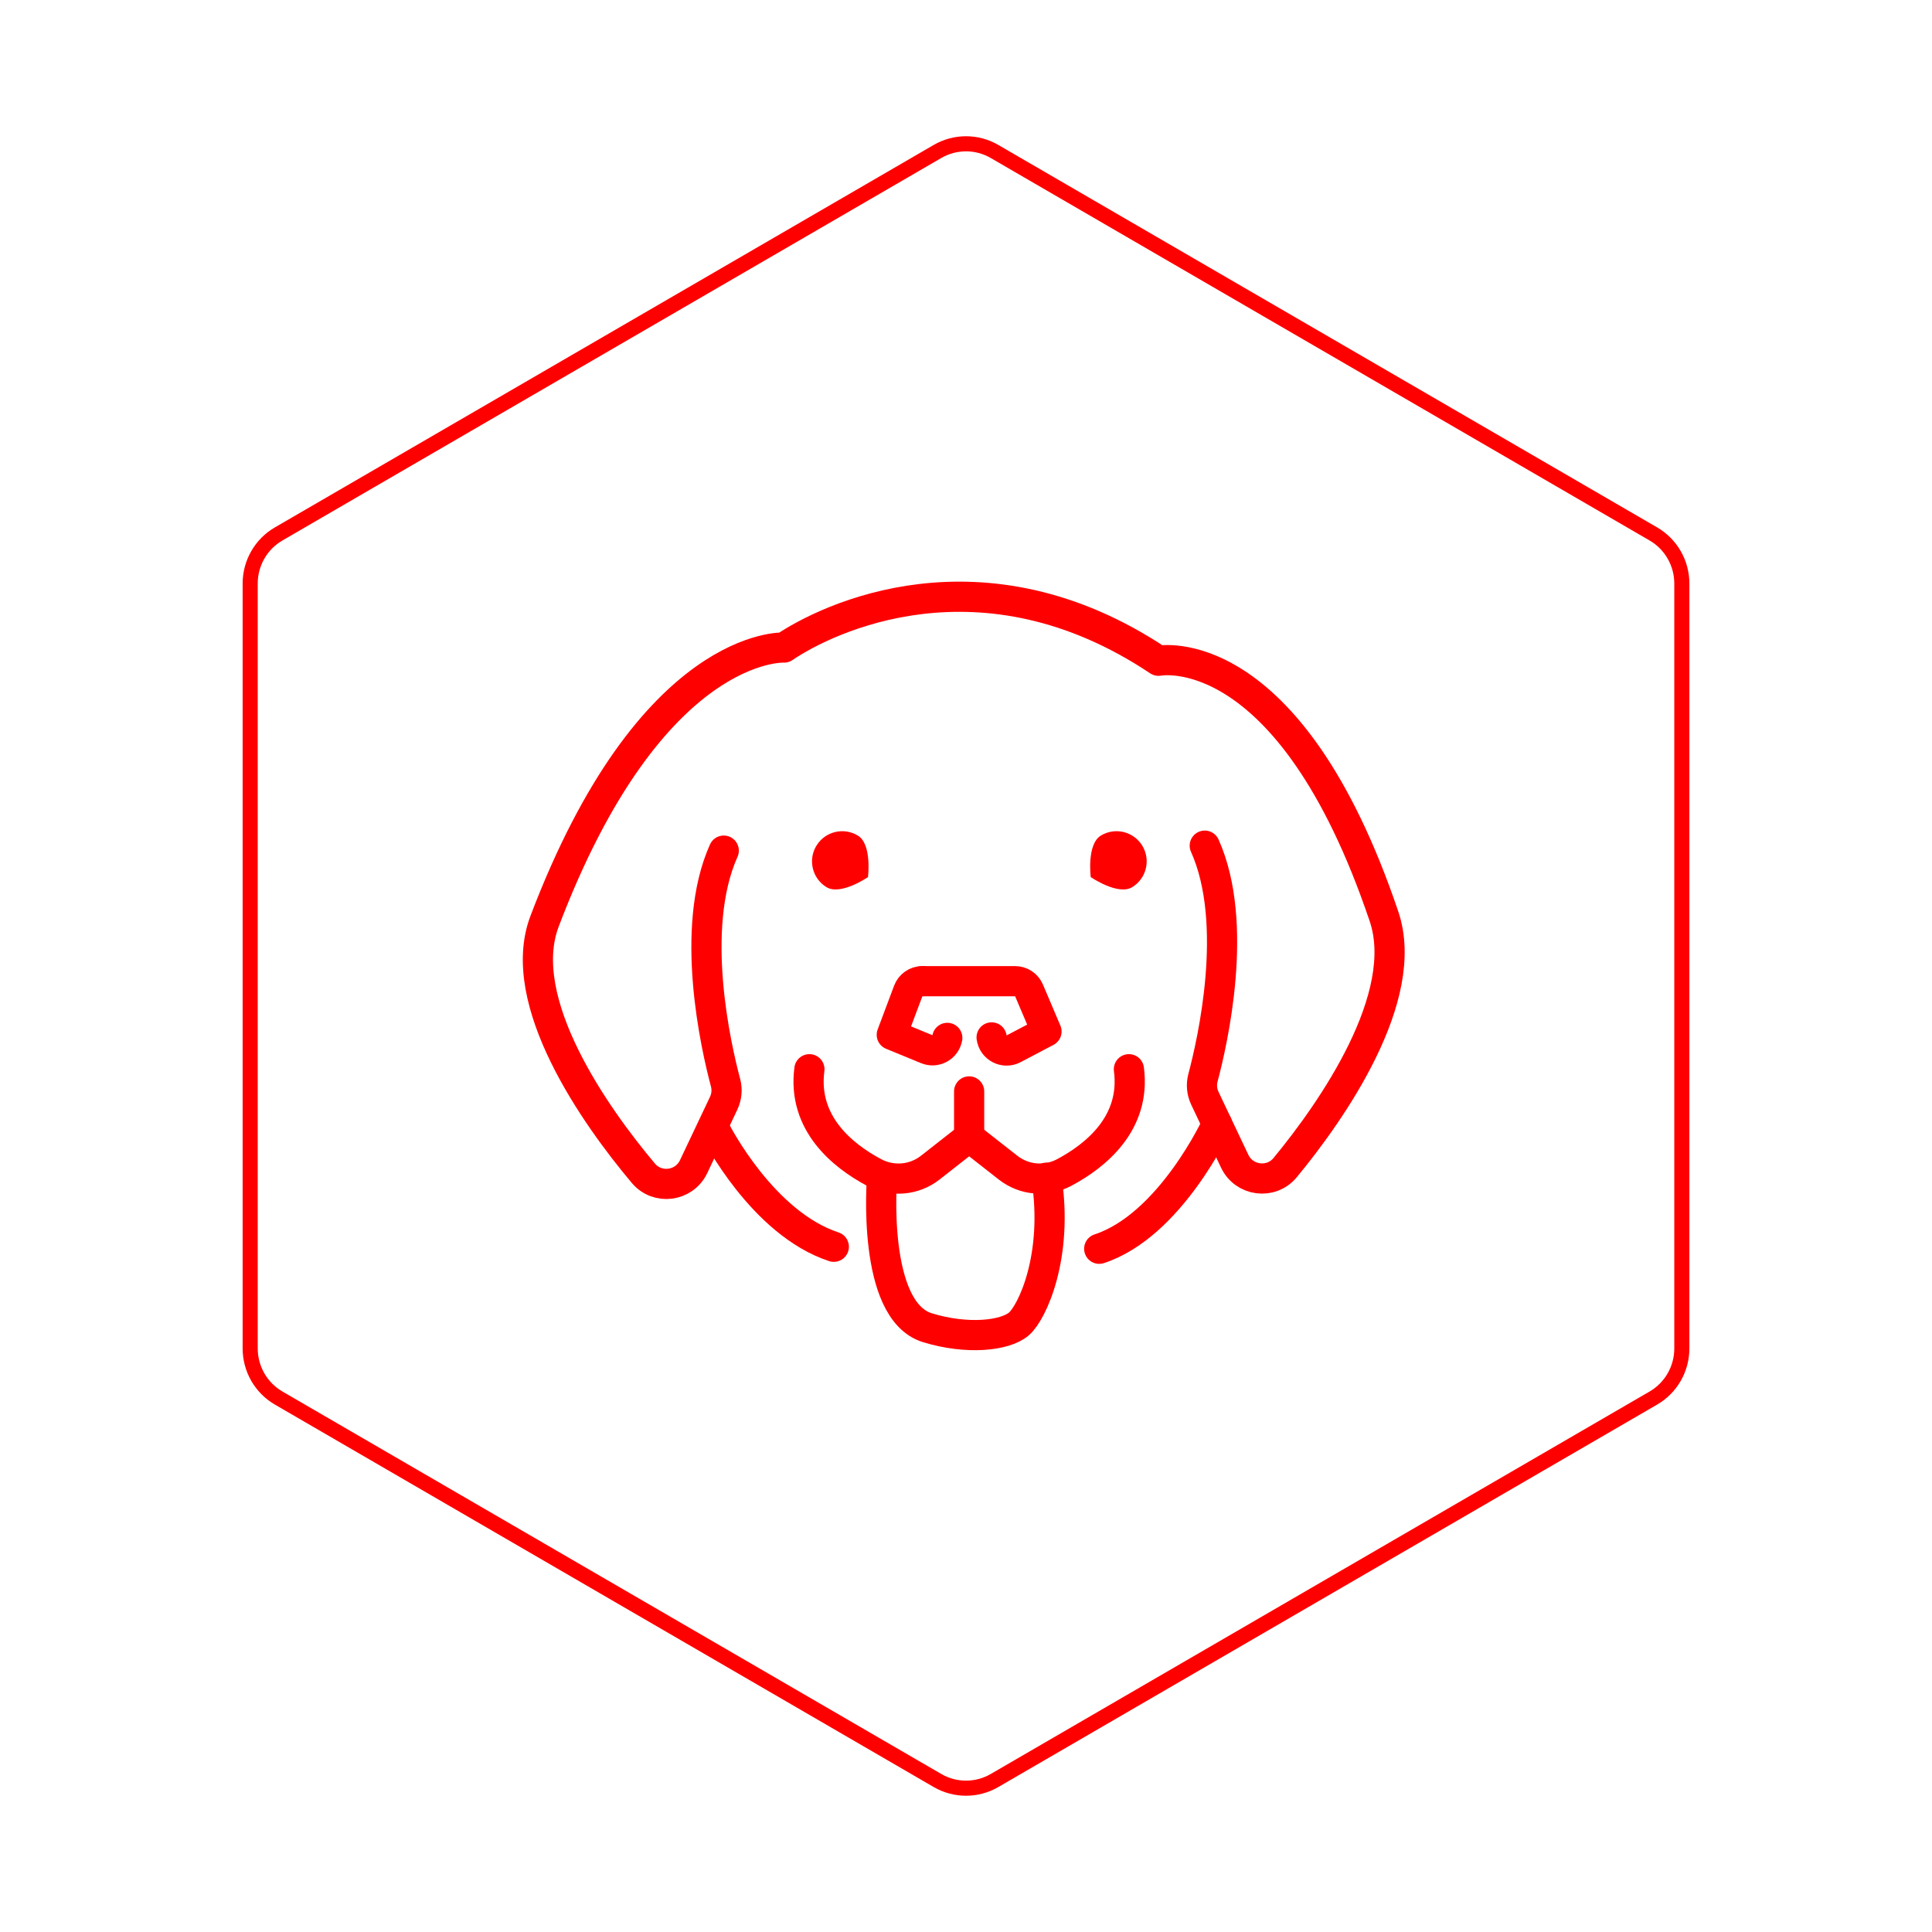 <svg id="hexo" viewBox="0 0 128 128" xmlns="http://www.w3.org/2000/svg">
  <g id="border">
    <path stroke="#FF0000" fill="none" stroke-width="1" d="m62.112,10.035c1.169,-0.678 2.608,-0.678 3.777,0l43.649,25.339c1.169,0.678 1.888,1.931 1.888,3.288l0,50.675c0,1.358 -0.719,2.611 -1.888,3.288l-43.649,25.339c-1.169,0.678 -2.608,0.678 -3.777,0l-43.649,-25.339c-1.169,-0.678 -1.888,-1.931 -1.888,-3.288l0,-50.675c0,-1.358 0.719,-2.611 1.888,-3.288l43.649,-25.339z" id="svg_1"/>
  </g>
  <svg id="emoji" x="28" y="28" viewBox="0 0 128 128" xmlns="http://www.w3.org/2000/svg">
  <g id="line">
    <path fill="#FF0000" stroke="none" d="M29.506,30.109c0,0-1.805,1.242-2.748,0.668c-0.943-0.575-1.242-1.805-0.668-2.748 s1.805-1.242,2.748-0.668S29.506,30.109,29.506,30.109z"/>
    <path fill="none" stroke="#FF0000" stroke-linecap="round" stroke-linejoin="round" stroke-miterlimit="10" stroke-width="2" d="M33.109,37.006h6.146c0.401,0,0.763,0.24,0.92,0.609l1.158,2.724l-2.179,1.146 c-0.616,0.324-1.365-0.065-1.457-0.754"/>
    <path fill="none" stroke="#FF0000" stroke-linecap="round" stroke-linejoin="round" stroke-miterlimit="10" stroke-width="2" d="M34.761,40.763c-0.113,0.627-0.776,0.99-1.365,0.747l-2.313-0.952l1.09-2.904 c0.146-0.39,0.519-0.649,0.936-0.649"/>
    <path fill="none" stroke="#FF0000" stroke-linecap="round" stroke-linejoin="round" stroke-miterlimit="10" stroke-width="2" d="M30.436,50.027c0,0-0.719,8.793,3.007,9.938c2.646,0.812,5.15,0.532,6.062-0.25 c0.875-0.75,2.632-4.474,1.827-9.688"/>
    <path fill="#FF0000" stroke="none" d="M44.264,30.109c0,0,1.805,1.242,2.748,0.668c0.943-0.575,1.242-1.805,0.668-2.748 c-0.575-0.943-1.805-1.242-2.748-0.668C43.988,27.935,44.264,30.109,44.264,30.109z"/>
    <path fill="none" stroke="#FF0000" stroke-linecap="round" stroke-linejoin="round" stroke-miterlimit="10" stroke-width="2" d="M25.625,42.839c-0.475,3.602,2.234,5.75,4.285,6.841c1.197,0.637,2.651,0.518,3.718-0.318l2.581-2.023l2.581,2.023 c1.067,0.836,2.521,0.955,3.718,0.318c2.05-1.091,4.76-3.239,4.285-6.841"/>
    <path fill="none" stroke="#FF0000" stroke-linecap="round" stroke-linejoin="round" stroke-miterlimit="10" stroke-width="2" d="M19.951,28.357c-2.317,5.16-0.508,13.025,0.119,15.376c0.122,0.457,0.075,0.935-0.127,1.363l-1.987,4.194 c-0.623,1.315-2.393,1.553-3.331,0.441c-3.192-3.787-8.558-11.39-6.549-16.686 c7.062-18.61,15.868-18.143,15.868-18.143c2.845-1.934,13.104-6.938,24.812,0.875c0,0,8.632-1.718,14.938,16.938 c1.804,5.336-3.43,12.867-6.551,16.644c-0.931,1.127-2.716,0.894-3.342-0.427l-1.974-4.166 c-0.203-0.427-0.249-0.906-0.127-1.363c0.627-2.351,2.436-10.216,0.119-15.376"/>
    <path fill="none" stroke="#FF0000" stroke-linecap="round" stroke-linejoin="round" stroke-miterlimit="10" stroke-width="2" d="M52.631,46.463c0,0-3.078,6.722-7.805,8.271"/>
    <path fill="none" stroke="#FF0000" stroke-linecap="round" stroke-linejoin="round" stroke-miterlimit="10" stroke-width="2" d="M19.437,46.969c0,0,3.078,6.082,7.805,7.632"/>
    <line x1="36.208" x2="36.208" y1="47.339" y2="44.309" fill="none" stroke="#FF0000" stroke-linecap="round" stroke-linejoin="round" stroke-miterlimit="10" stroke-width="2"/>
  </g>
</svg>
</svg>
